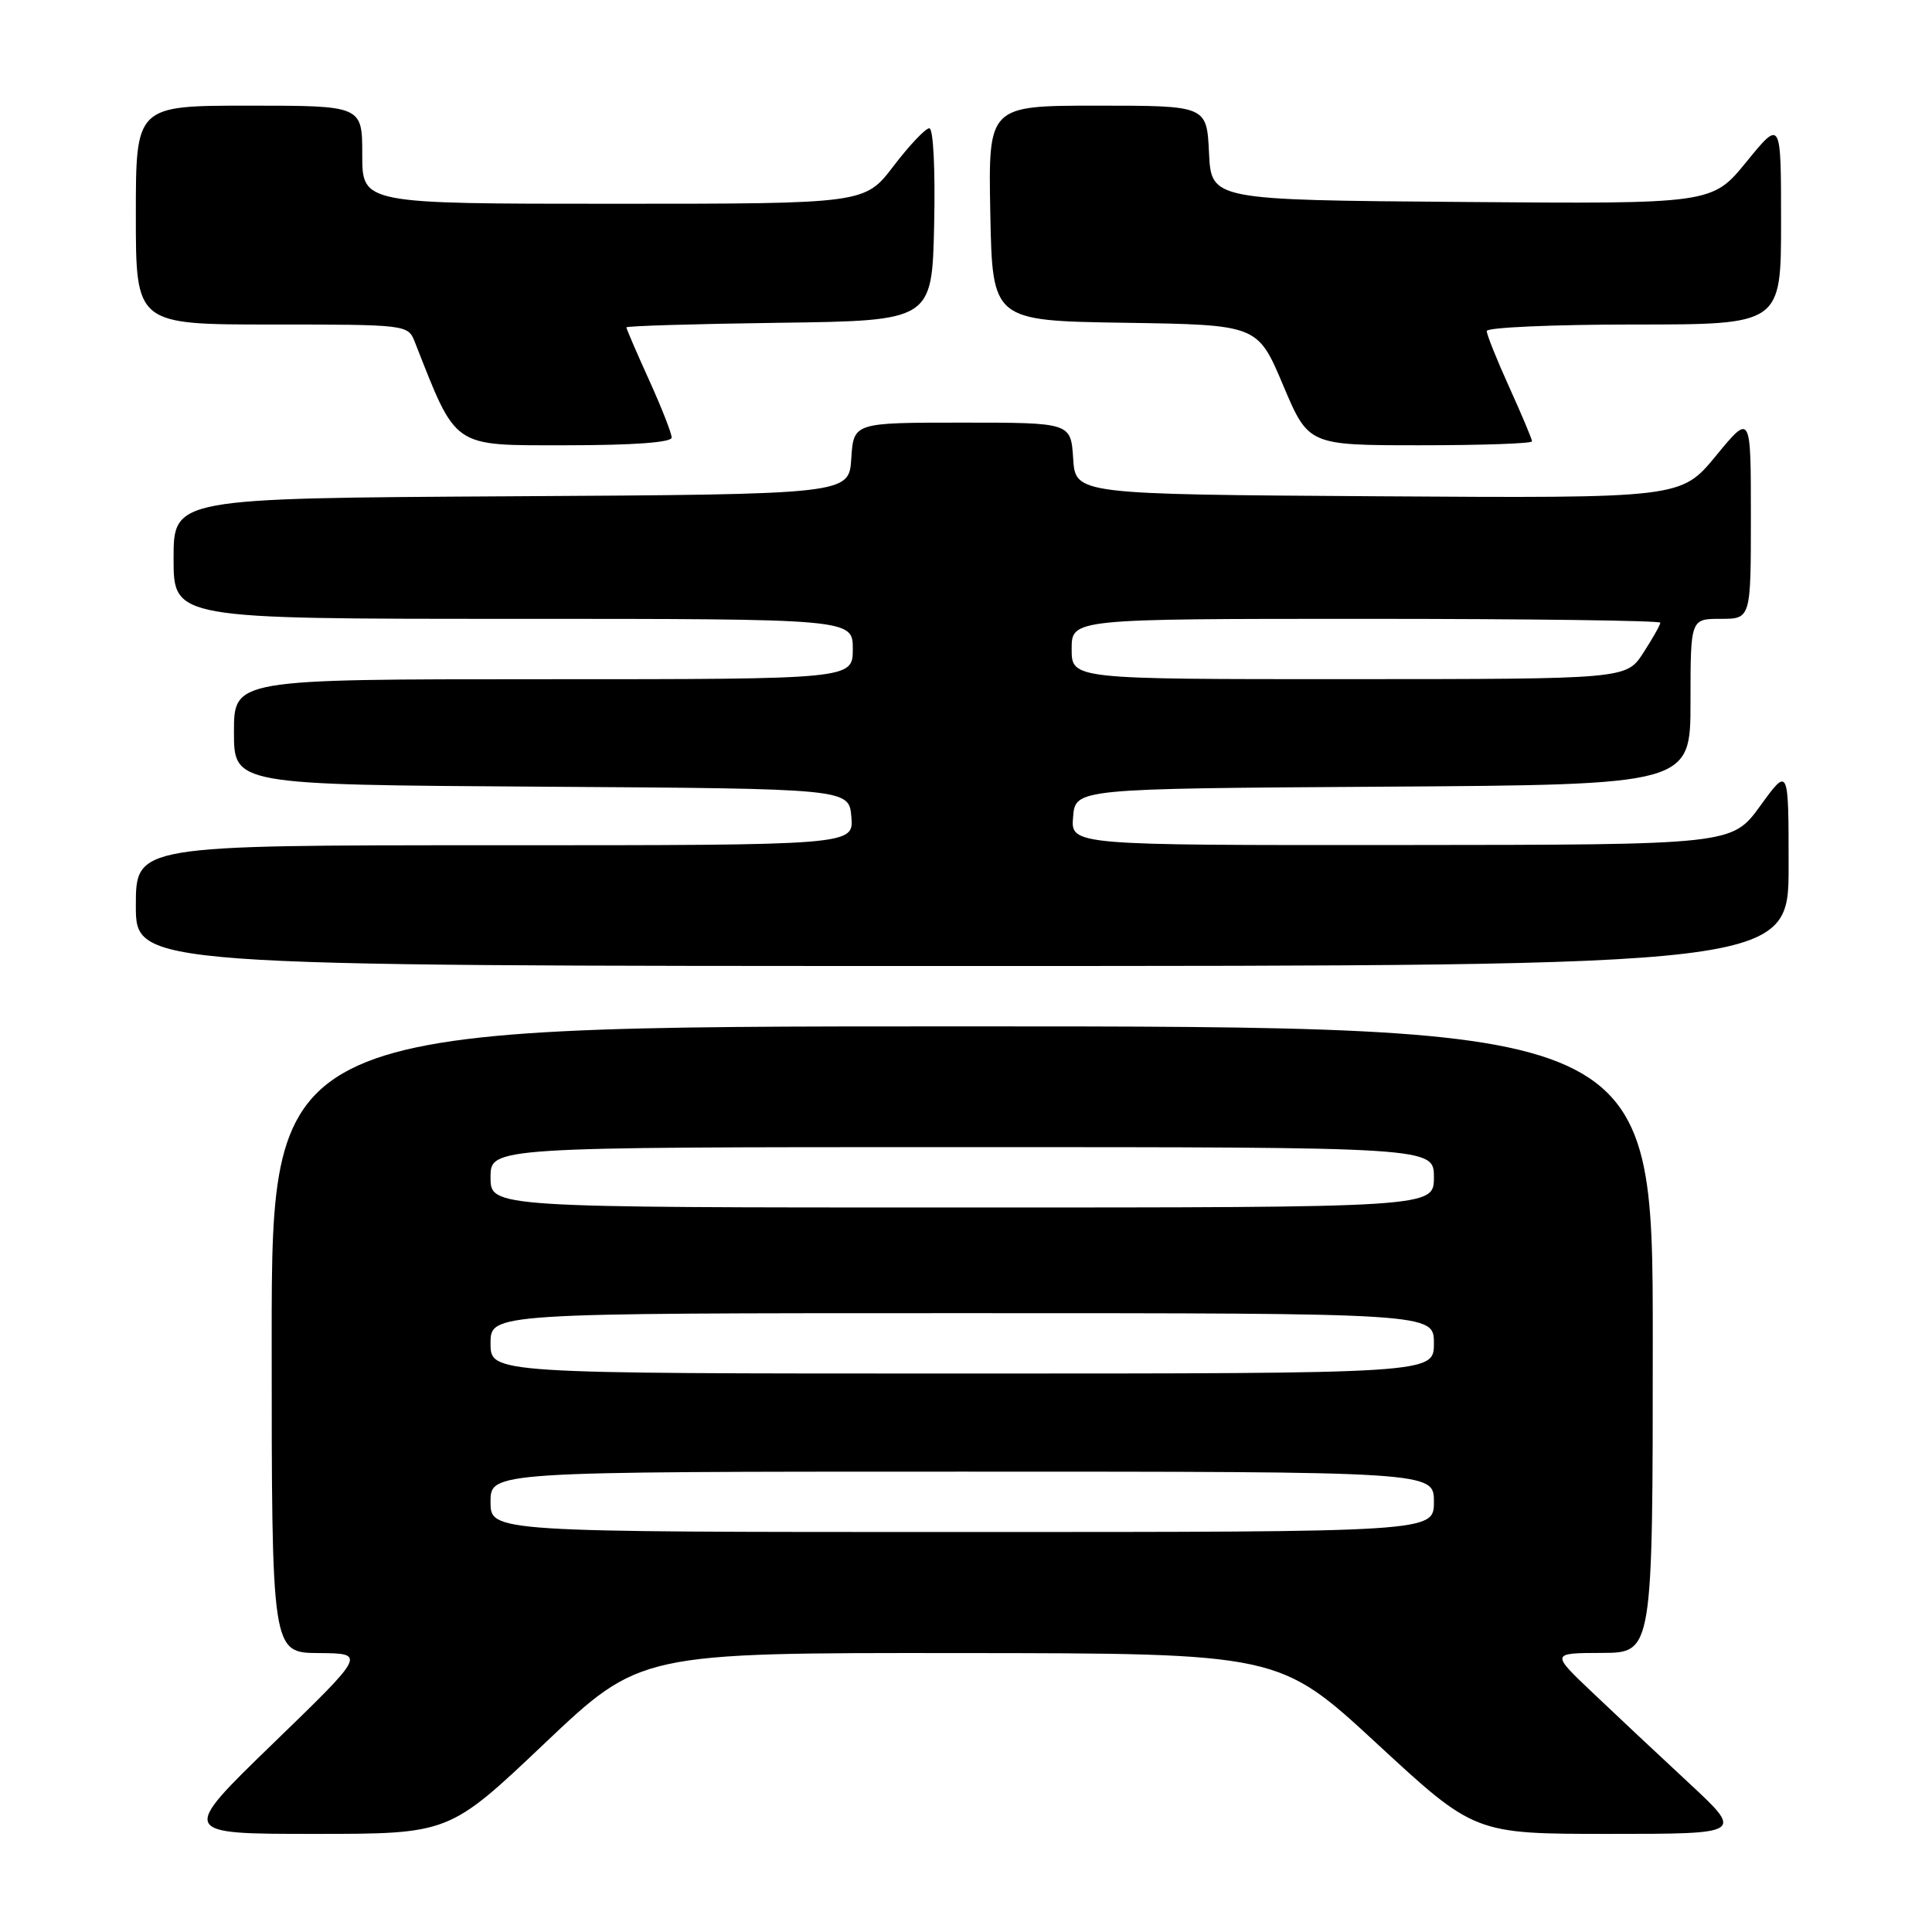 <?xml version="1.0" encoding="UTF-8" standalone="no"?>
<!DOCTYPE svg PUBLIC "-//W3C//DTD SVG 1.1//EN" "http://www.w3.org/Graphics/SVG/1.1/DTD/svg11.dtd" >
<svg xmlns="http://www.w3.org/2000/svg" xmlns:xlink="http://www.w3.org/1999/xlink" version="1.1" viewBox="0 0 256 256">
 <g >
 <path fill="currentColor"
d=" M 72.17 231.00 C 84.83 219.00 84.83 219.00 127.16 219.04 C 169.50 219.07 169.50 219.07 182.45 231.04 C 195.39 243.00 195.39 243.00 213.22 243.00 C 231.04 243.00 231.04 243.00 223.78 236.25 C 219.78 232.54 214.04 227.15 211.01 224.27 C 205.50 219.04 205.50 219.04 212.25 219.02 C 219.00 219.00 219.00 219.00 219.00 177.50 C 219.00 136.00 219.00 136.00 127.50 136.00 C 36.00 136.00 36.00 136.00 36.00 177.50 C 36.00 219.00 36.00 219.00 42.25 219.04 C 48.50 219.09 48.50 219.09 36.16 231.04 C 23.82 243.00 23.82 243.00 41.67 243.00 C 59.52 243.00 59.52 243.00 72.17 231.00 Z  M 237.00 114.80 C 237.00 101.60 237.00 101.60 233.25 106.77 C 229.50 111.94 229.50 111.94 185.69 111.97 C 141.88 112.00 141.88 112.00 142.19 108.25 C 142.50 104.50 142.50 104.50 183.25 104.24 C 224.00 103.98 224.00 103.98 224.00 92.99 C 224.00 82.00 224.00 82.00 228.00 82.00 C 232.00 82.00 232.00 82.00 232.00 68.39 C 232.00 54.77 232.00 54.77 227.37 60.40 C 222.74 66.02 222.74 66.02 182.62 65.76 C 142.50 65.50 142.50 65.50 142.20 60.75 C 141.89 56.00 141.89 56.00 127.50 56.00 C 113.11 56.00 113.11 56.00 112.80 60.75 C 112.50 65.50 112.50 65.50 67.75 65.76 C 23.00 66.02 23.00 66.02 23.00 74.01 C 23.00 82.00 23.00 82.00 68.00 82.00 C 113.00 82.00 113.00 82.00 113.00 86.00 C 113.00 90.00 113.00 90.00 72.00 90.00 C 31.00 90.00 31.00 90.00 31.00 96.99 C 31.00 103.98 31.00 103.98 71.75 104.24 C 112.50 104.50 112.50 104.50 112.81 108.25 C 113.12 112.00 113.12 112.00 65.56 112.00 C 18.00 112.00 18.00 112.00 18.00 120.00 C 18.00 128.00 18.00 128.00 127.50 128.00 C 237.00 128.00 237.00 128.00 237.00 114.80 Z  M 89.00 57.98 C 89.00 57.42 87.65 53.98 86.00 50.34 C 84.35 46.70 83.00 43.57 83.00 43.38 C 83.00 43.19 92.11 42.92 103.25 42.77 C 123.50 42.50 123.50 42.50 123.78 29.75 C 123.94 22.43 123.67 17.00 123.14 17.00 C 122.63 17.00 120.50 19.25 118.40 22.00 C 114.59 27.00 114.59 27.00 81.29 27.00 C 48.00 27.00 48.00 27.00 48.00 20.50 C 48.00 14.00 48.00 14.00 33.00 14.00 C 18.00 14.00 18.00 14.00 18.00 28.50 C 18.00 43.00 18.00 43.00 36.02 43.00 C 53.79 43.00 54.06 43.03 54.94 45.25 C 60.57 59.54 59.78 59.00 74.99 59.00 C 83.86 59.00 89.00 58.63 89.00 57.98 Z  M 203.00 58.48 C 203.00 58.19 201.65 54.98 200.00 51.34 C 198.35 47.70 197.00 44.34 197.00 43.86 C 197.00 43.39 205.78 43.00 216.50 43.00 C 236.00 43.00 236.00 43.00 236.00 29.41 C 236.00 15.82 236.00 15.82 231.43 21.42 C 226.87 27.03 226.87 27.03 193.68 26.76 C 160.50 26.50 160.50 26.50 160.20 20.25 C 159.90 14.00 159.90 14.00 145.42 14.00 C 130.95 14.00 130.95 14.00 131.22 28.25 C 131.50 42.50 131.50 42.50 149.07 42.77 C 166.64 43.04 166.64 43.04 170.01 51.02 C 173.38 59.00 173.38 59.00 188.19 59.00 C 196.34 59.00 203.00 58.77 203.00 58.48 Z  M 65.00 199.00 C 65.00 195.00 65.00 195.00 127.50 195.00 C 190.00 195.00 190.00 195.00 190.00 199.00 C 190.00 203.00 190.00 203.00 127.50 203.00 C 65.00 203.00 65.00 203.00 65.00 199.00 Z  M 65.00 178.00 C 65.00 174.00 65.00 174.00 127.50 174.00 C 190.00 174.00 190.00 174.00 190.00 178.00 C 190.00 182.00 190.00 182.00 127.50 182.00 C 65.00 182.00 65.00 182.00 65.00 178.00 Z  M 65.00 156.00 C 65.00 152.00 65.00 152.00 127.50 152.00 C 190.00 152.00 190.00 152.00 190.00 156.00 C 190.00 160.00 190.00 160.00 127.50 160.00 C 65.00 160.00 65.00 160.00 65.00 156.00 Z  M 142.00 86.00 C 142.00 82.00 142.00 82.00 181.00 82.00 C 202.45 82.00 220.00 82.23 220.00 82.51 C 220.00 82.80 218.99 84.59 217.75 86.50 C 215.50 89.98 215.50 89.98 178.75 89.99 C 142.00 90.00 142.00 90.00 142.00 86.00 Z "/>
</g>
</svg>